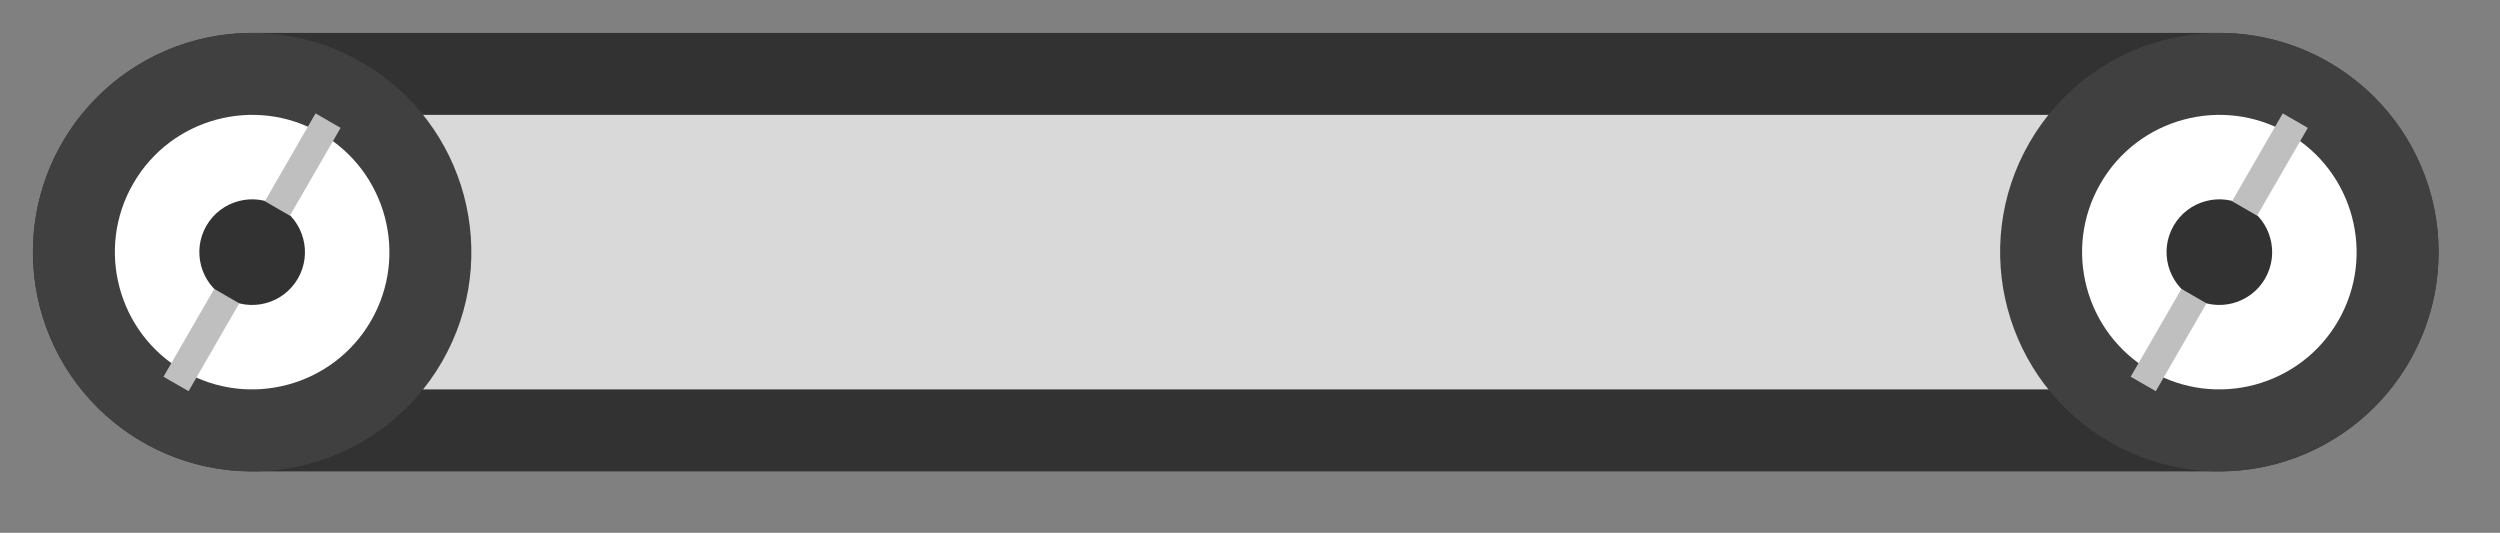 <?xml version="1.0" encoding="UTF-8" standalone="no"?><!DOCTYPE svg PUBLIC "-//W3C//DTD SVG 1.1//EN"
        "http://www.w3.org/Graphics/SVG/1.1/DTD/svg11.dtd">
<svg width="100%" height="100%" viewBox="0 0 61 13" version="1.1" xmlns="http://www.w3.org/2000/svg"
     xmlns:xlink="http://www.w3.org/1999/xlink" xml:space="preserve" xmlns:serif="http://www.serif.com/"
     style="fill-rule:evenodd;clip-rule:evenodd;stroke-miterlimit:1.5;"><rect x="0" y="0" width="61" height="13" fill="#808080" stroke="none"/><g><path d="M58.502,6.152c0,-2.4 -1.949,-4.349 -4.35,-4.349l-48,0c-2.4,0 -4.349,1.949 -4.349,4.349c0,2.401 1.949,4.35 4.349,4.35l48,0c2.401,0 4.35,-1.949 4.35,-4.35Z" style="fill:#d9d9d9;stroke:#323232;stroke-width:2px;"/><g><path d="M56.327,2.386c2.079,1.2 2.792,3.862 1.592,5.941c-1.2,2.079 -3.863,2.792 -5.941,1.592c-2.079,-1.2 -2.793,-3.863 -1.592,-5.941c1.2,-2.079 3.862,-2.793 5.941,-1.592Z" style="fill:#fff;stroke:#404040;stroke-width:2px;"/>
    <path d="M54.797,5.036c0.616,0.356 0.827,1.145 0.471,1.761c-0.355,0.616 -1.144,0.827 -1.76,0.471c-0.616,-0.355 -0.827,-1.144 -0.472,-1.76c0.356,-0.616 1.145,-0.827 1.761,-0.472Z"
          style="fill:#323232;"/>
    <path d="M56.311,3.12l-0.612,-0.353l-1.237,2.143l0.611,0.353l1.238,-2.143Z" style="fill:#bfbfbf;"/>
    <path d="M53.838,7.402l-0.611,-0.353l-1.238,2.143l0.612,0.353l1.237,-2.143Z" style="fill:#bfbfbf;"/></g><g><path d="M8.327,2.386c2.079,1.2 2.792,3.862 1.592,5.941c-1.2,2.079 -3.863,2.792 -5.941,1.592c-2.079,-1.2 -2.793,-3.863 -1.592,-5.941c1.2,-2.079 3.862,-2.793 5.941,-1.592Z" style="fill:#fff;stroke:#404040;stroke-width:2px;"/>
    <path d="M6.797,5.036c0.616,0.356 0.827,1.145 0.471,1.761c-0.355,0.616 -1.144,0.827 -1.76,0.471c-0.616,-0.355 -0.827,-1.144 -0.472,-1.76c0.356,-0.616 1.145,-0.827 1.761,-0.472Z"
          style="fill:#323232;"/>
    <path d="M8.311,3.12l-0.612,-0.353l-1.237,2.143l0.611,0.353l1.238,-2.143Z" style="fill:#bfbfbf;"/>
    <path d="M5.838,7.402l-0.611,-0.353l-1.238,2.143l0.612,0.353l1.237,-2.143Z" style="fill:#bfbfbf;"/></g></g></svg>